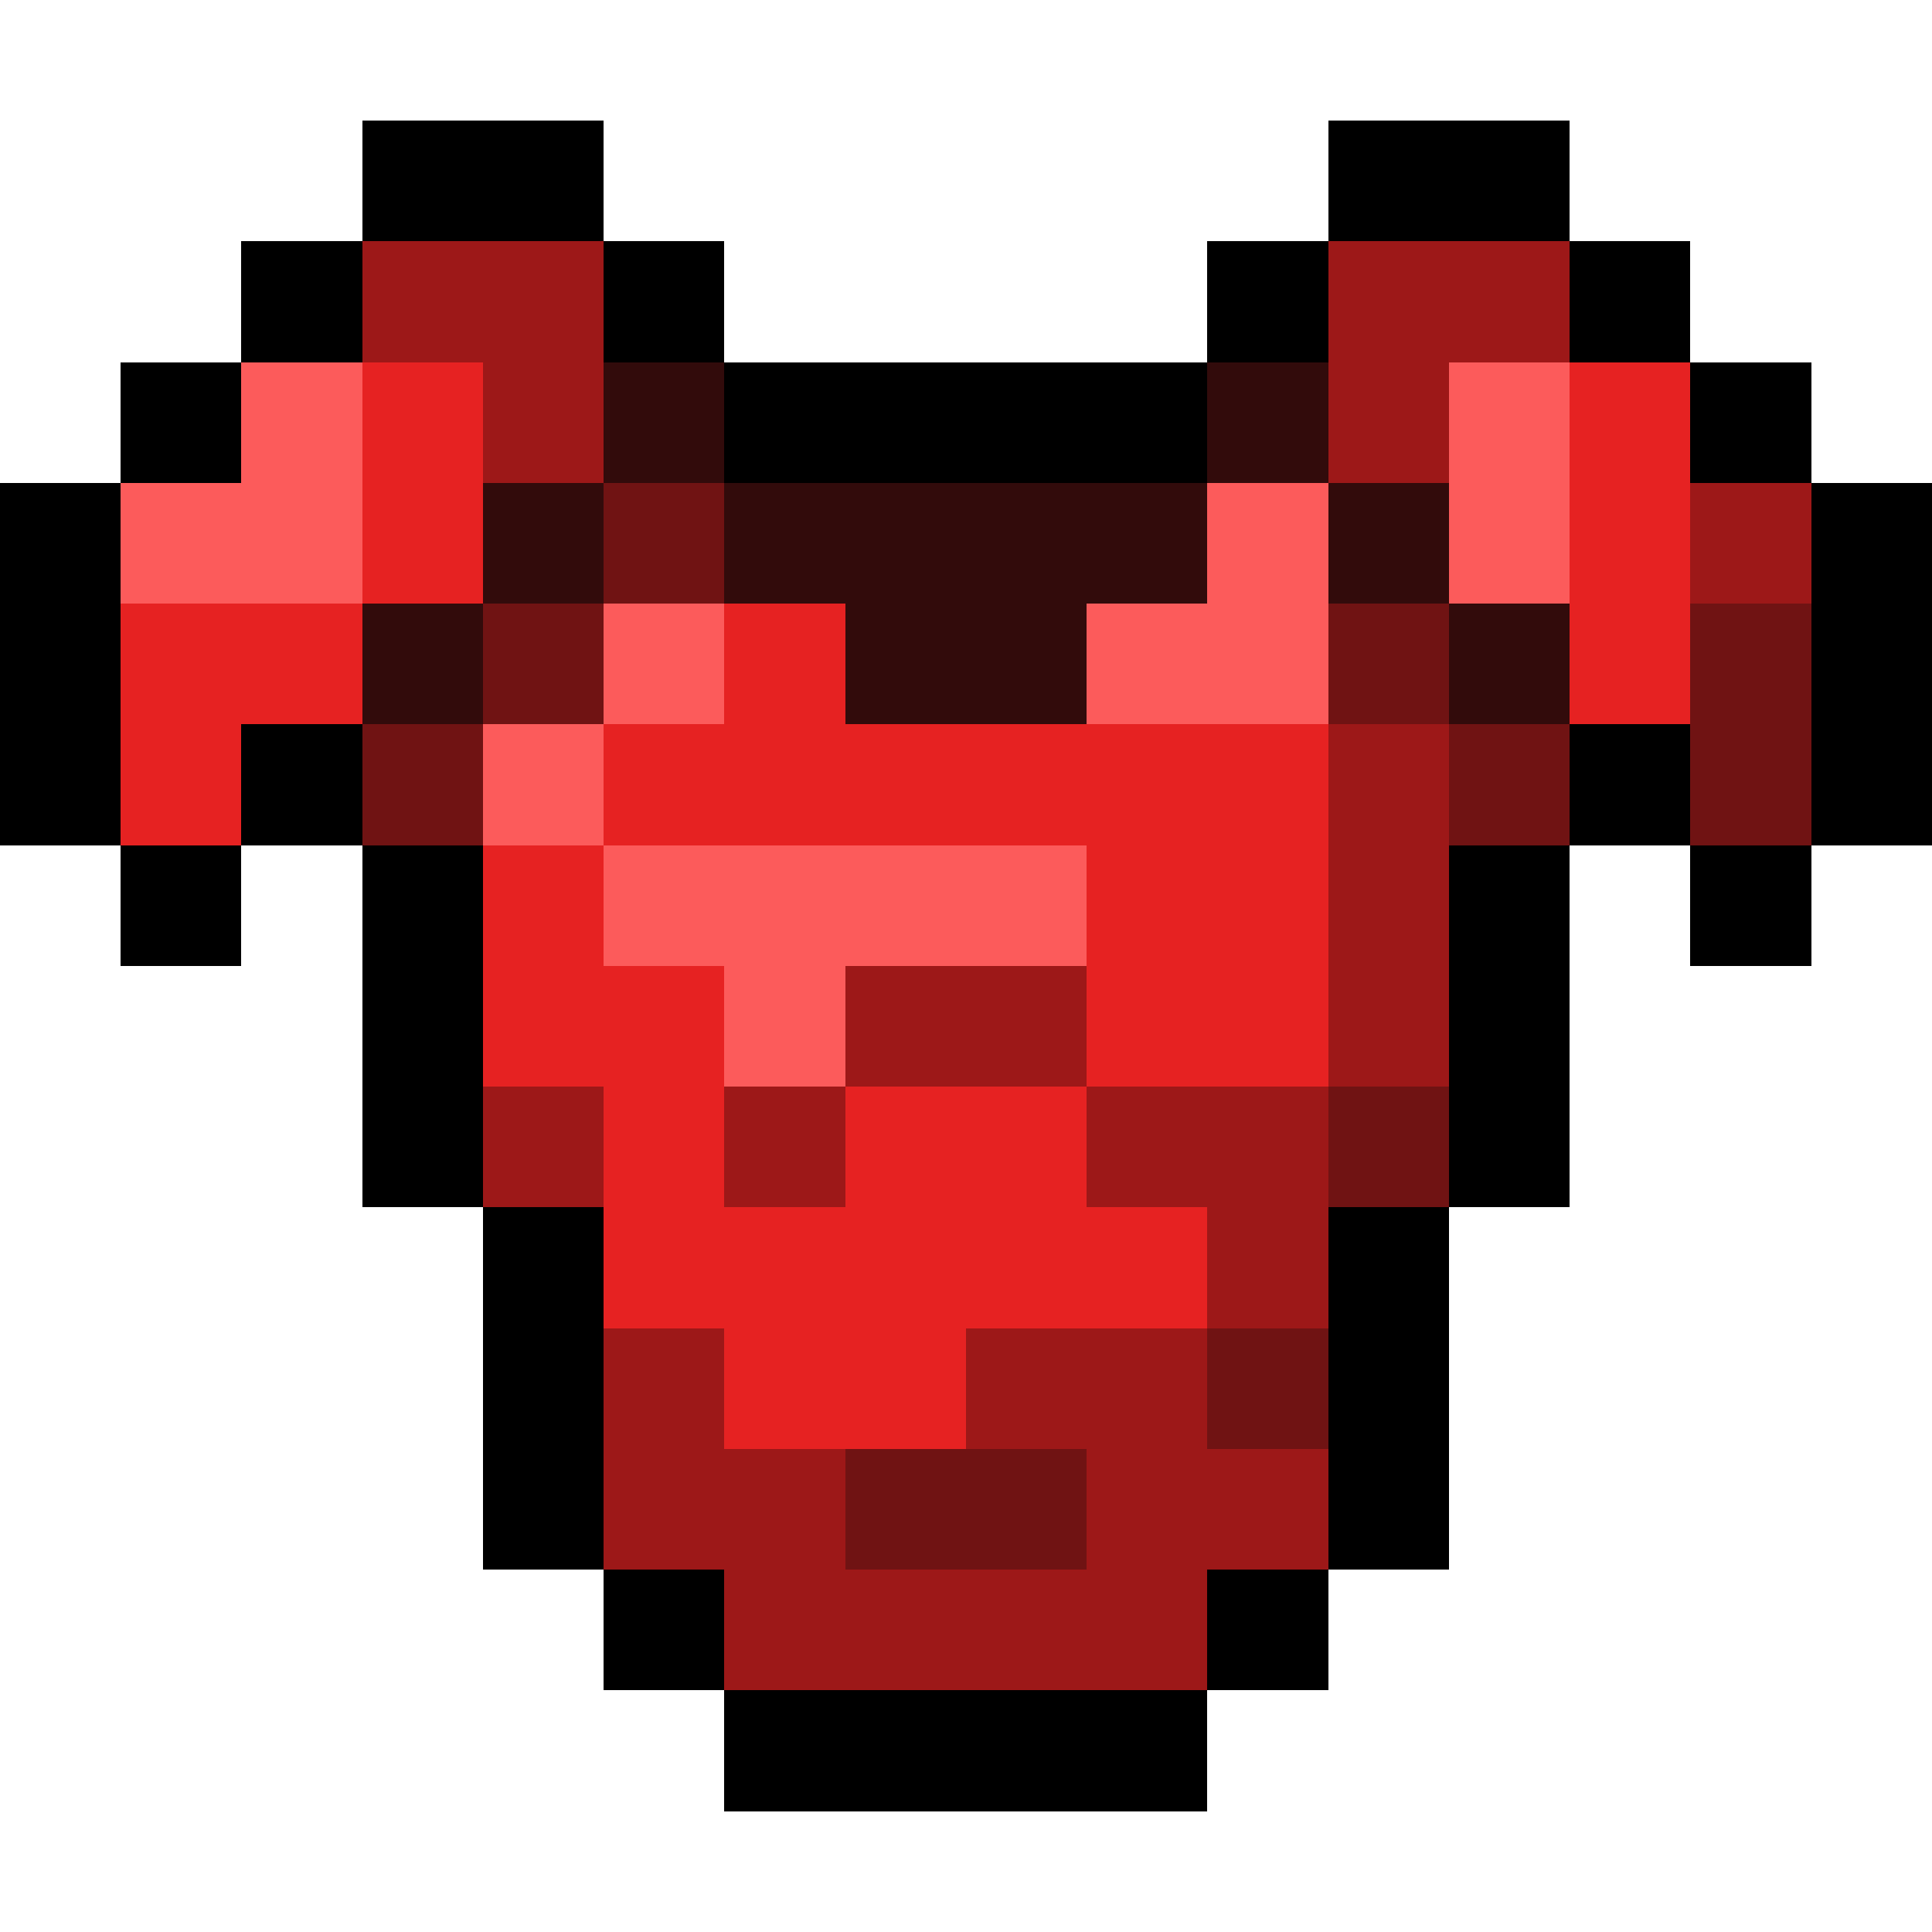 <svg xmlns="http://www.w3.org/2000/svg" viewBox="0 -0.5 16 16" shape-rendering="crispEdges">
<path stroke="#000000" d="M3 1h2M11 1h2M2 2h1M5 2h1M10 2h1M13 2h1M1 3h1M6 3h4M14 3h1M0 4h1M15 4h1M0 5h1M15 5h1M0 6h1M2 6h1M13 6h1M15 6h1M1 7h1M3 7h1M12 7h1M14 7h1M3 8h1M12 8h1M3 9h1M12 9h1M4 10h1M11 10h1M4 11h1M11 11h1M4 12h1M11 12h1M5 13h1M10 13h1M6 14h4" />
<path stroke="#9d1818" d="M3 2h2M11 2h2M4 3h1M11 3h1M14 4h1M11 6h1M11 7h1M7 8h2M11 8h1M4 9h1M6 9h1M9 9h2M10 10h1M5 11h1M8 11h2M5 12h2M9 12h2M6 13h4" />
<path stroke="#fc5b5b" d="M2 3h1M12 3h1M1 4h2M10 4h1M12 4h1M5 5h1M9 5h2M4 6h1M5 7h4M6 8h1" />
<path stroke="#e62222" d="M3 3h1M13 3h1M3 4h1M13 4h1M1 5h2M6 5h1M13 5h1M1 6h1M5 6h6M4 7h1M9 7h2M4 8h2M9 8h2M5 9h1M7 9h2M5 10h5M6 11h2" />
<path stroke="#320b0b" d="M5 3h1M10 3h1M4 4h1M6 4h4M11 4h1M3 5h1M7 5h2M12 5h1" />
<path stroke="#701313" d="M5 4h1M4 5h1M11 5h1M14 5h1M3 6h1M12 6h1M14 6h1M11 9h1M10 11h1M7 12h2" />
</svg>